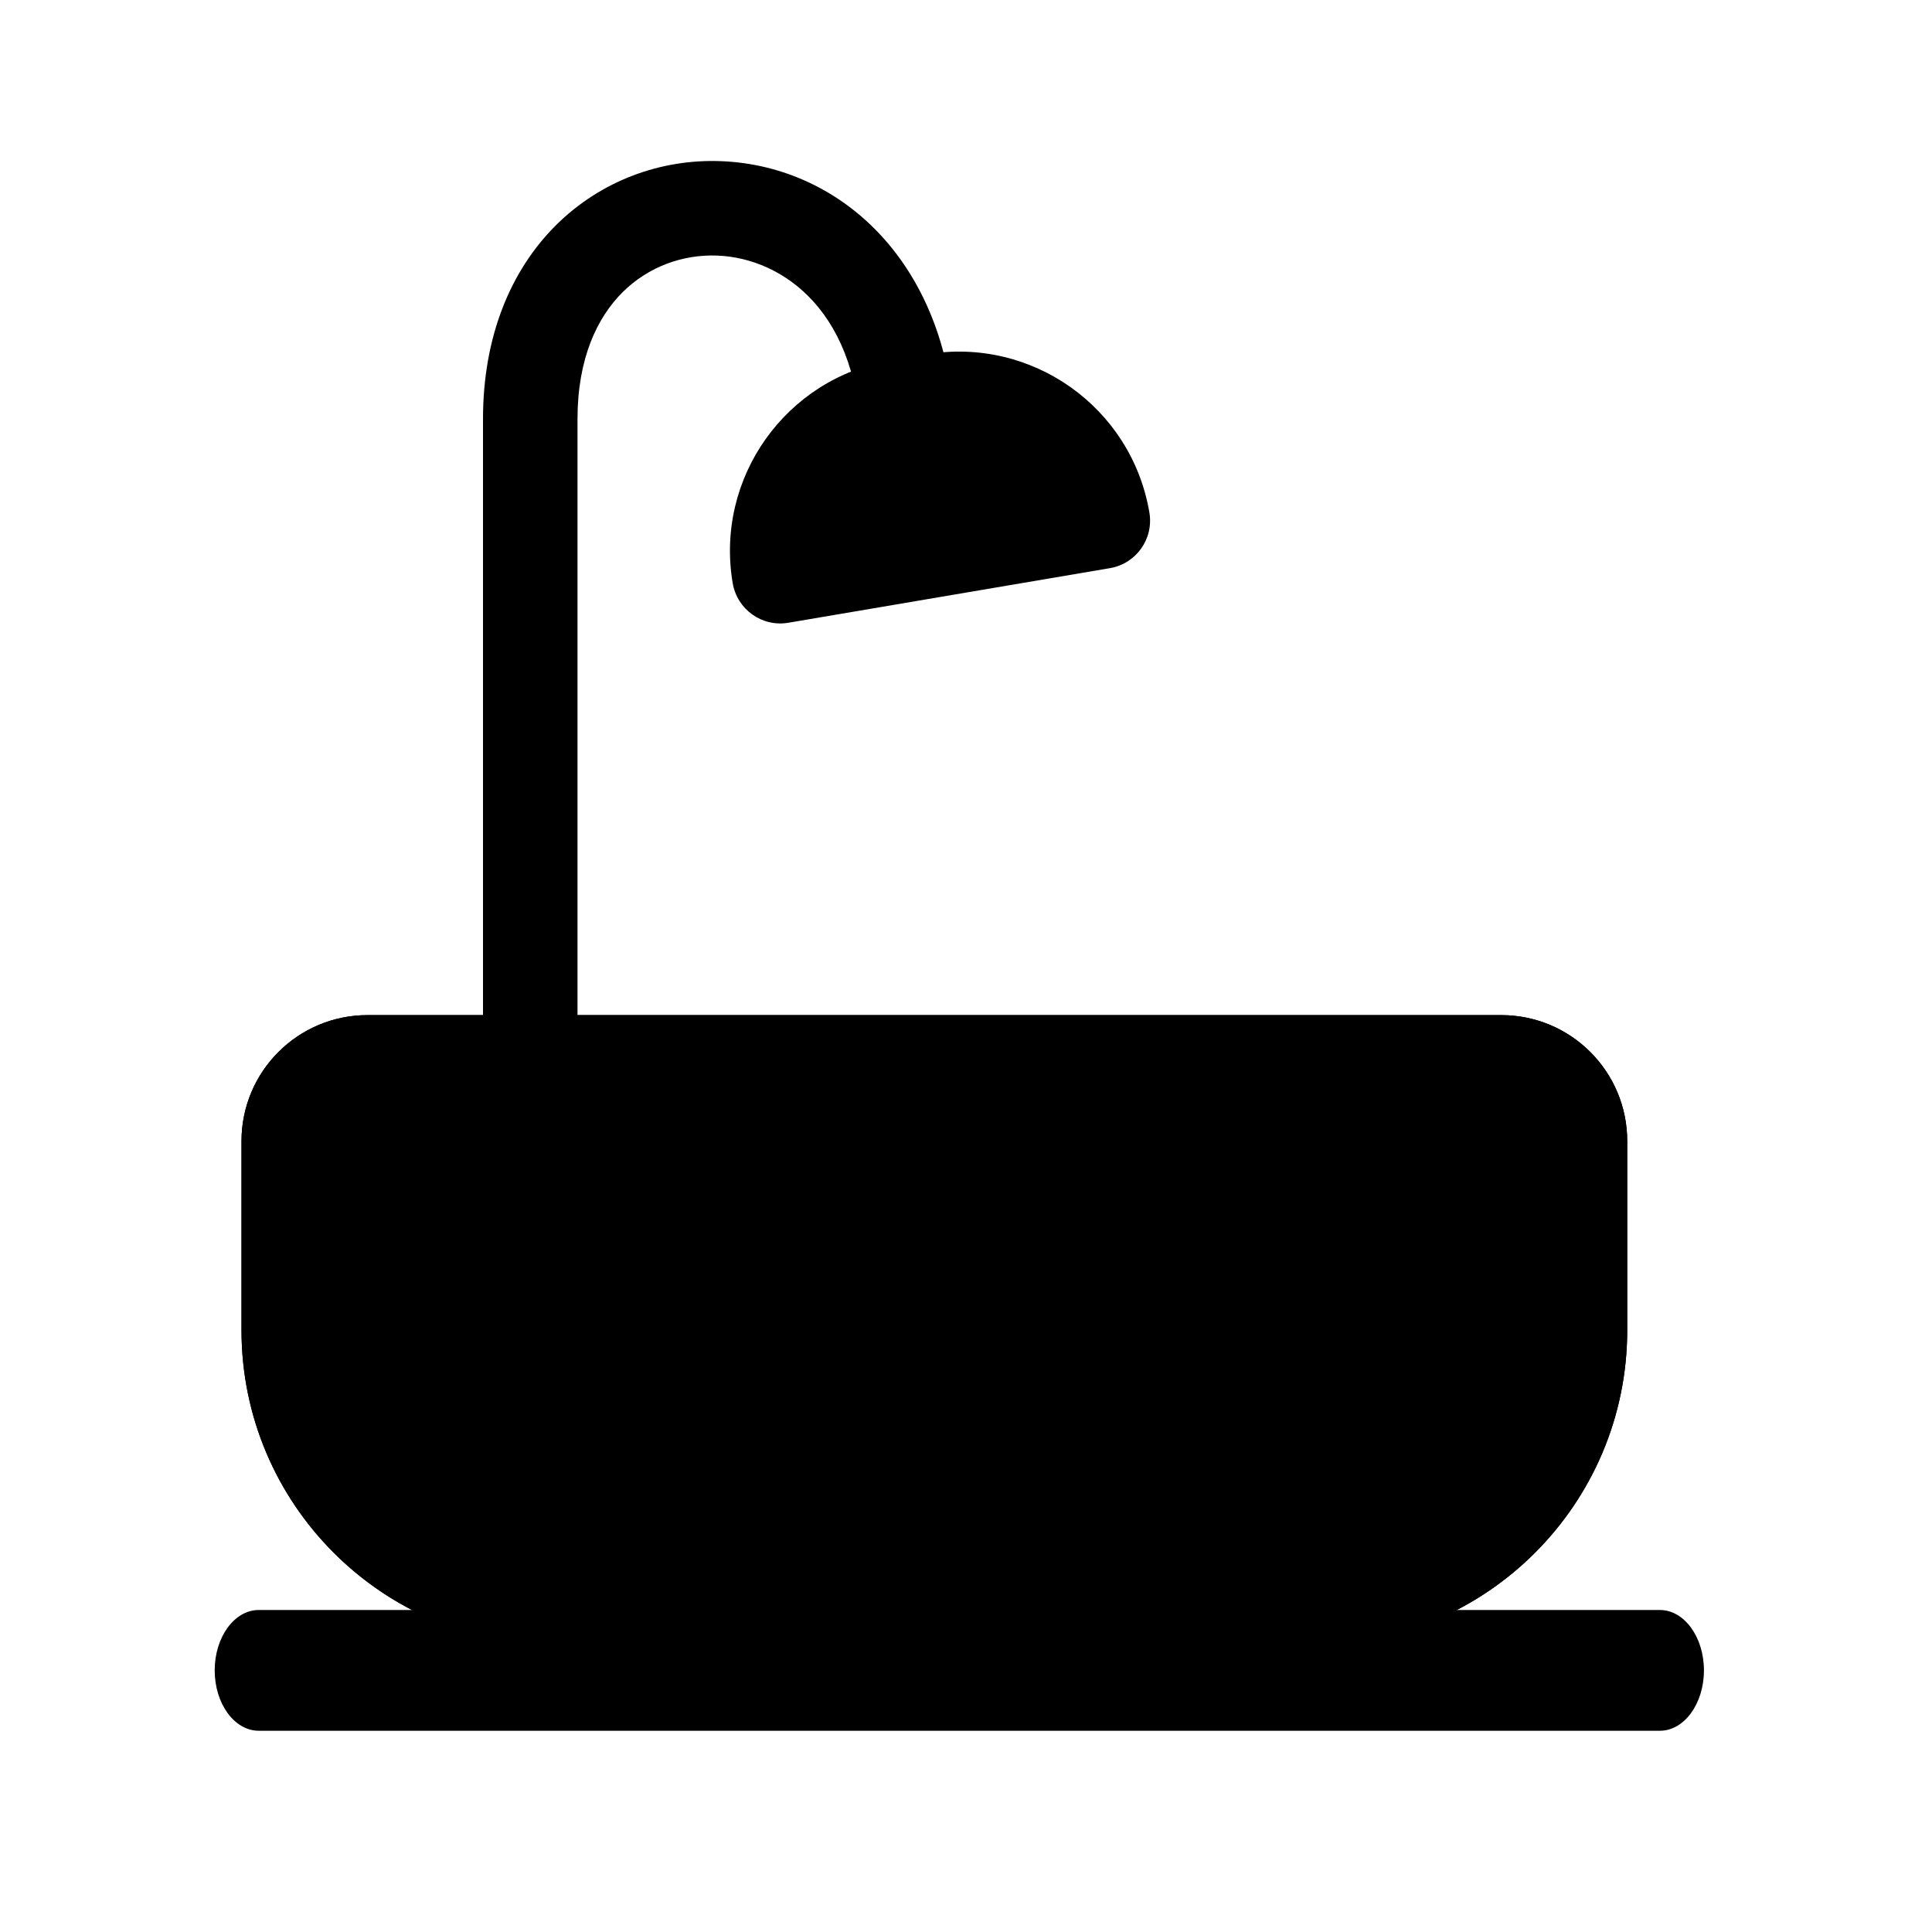 <svg width="24" height="24" viewBox="0 0 24 24" fill="none" xmlns="http://www.w3.org/2000/svg">
<path fill-rule="evenodd" clip-rule="evenodd" d="M7.734 3.63C7.419 3.944 7.174 4.452 7.174 5.205V13.03H6V5.205C6 4.184 6.341 3.361 6.906 2.798C7.468 2.24 8.215 1.973 8.957 2.002C10.487 2.061 11.868 3.34 11.868 5.568H10.695C10.695 3.884 9.729 3.207 8.912 3.175C8.48 3.158 8.054 3.313 7.734 3.63Z" fill="currentColor"/>
<path d="M3 14.175C3 13.311 3.701 12.61 4.565 12.61H18.649C19.514 12.61 20.214 13.311 20.214 14.175V16.523C20.214 18.683 18.463 20.435 16.302 20.435H6.912C4.752 20.435 3 18.683 3 16.523V14.175Z" fill="currentColor"/>
<path fill-rule="evenodd" clip-rule="evenodd" d="M18.649 13.784H4.565C4.349 13.784 4.174 13.959 4.174 14.175V16.523C4.174 18.035 5.4 19.261 6.912 19.261H16.302C17.814 19.261 19.041 18.035 19.041 16.523V14.175C19.041 13.959 18.866 13.784 18.649 13.784ZM4.565 12.61C3.701 12.61 3 13.311 3 14.175V16.523C3 18.683 4.752 20.435 6.912 20.435H16.302C18.463 20.435 20.214 18.683 20.214 16.523V14.175C20.214 13.311 19.514 12.61 18.649 12.61H4.565Z" fill="currentColor"/>
<path d="M9.102 7.245C8.88 5.939 9.76 4.699 11.066 4.477L11.51 4.402C12.817 4.18 14.056 5.059 14.278 6.366C14.334 6.693 14.114 7.003 13.787 7.058L9.794 7.736C9.467 7.792 9.158 7.572 9.102 7.245Z" fill="currentColor"/>
<path fill-rule="evenodd" clip-rule="evenodd" d="M2.667 20.75C2.667 20.336 2.912 20 3.214 20H20.62C20.922 20 21.167 20.336 21.167 20.75C21.167 21.164 20.922 21.5 20.62 21.5H3.214C2.912 21.5 2.667 21.164 2.667 20.75Z" fill="currentColor"/>
</svg>
